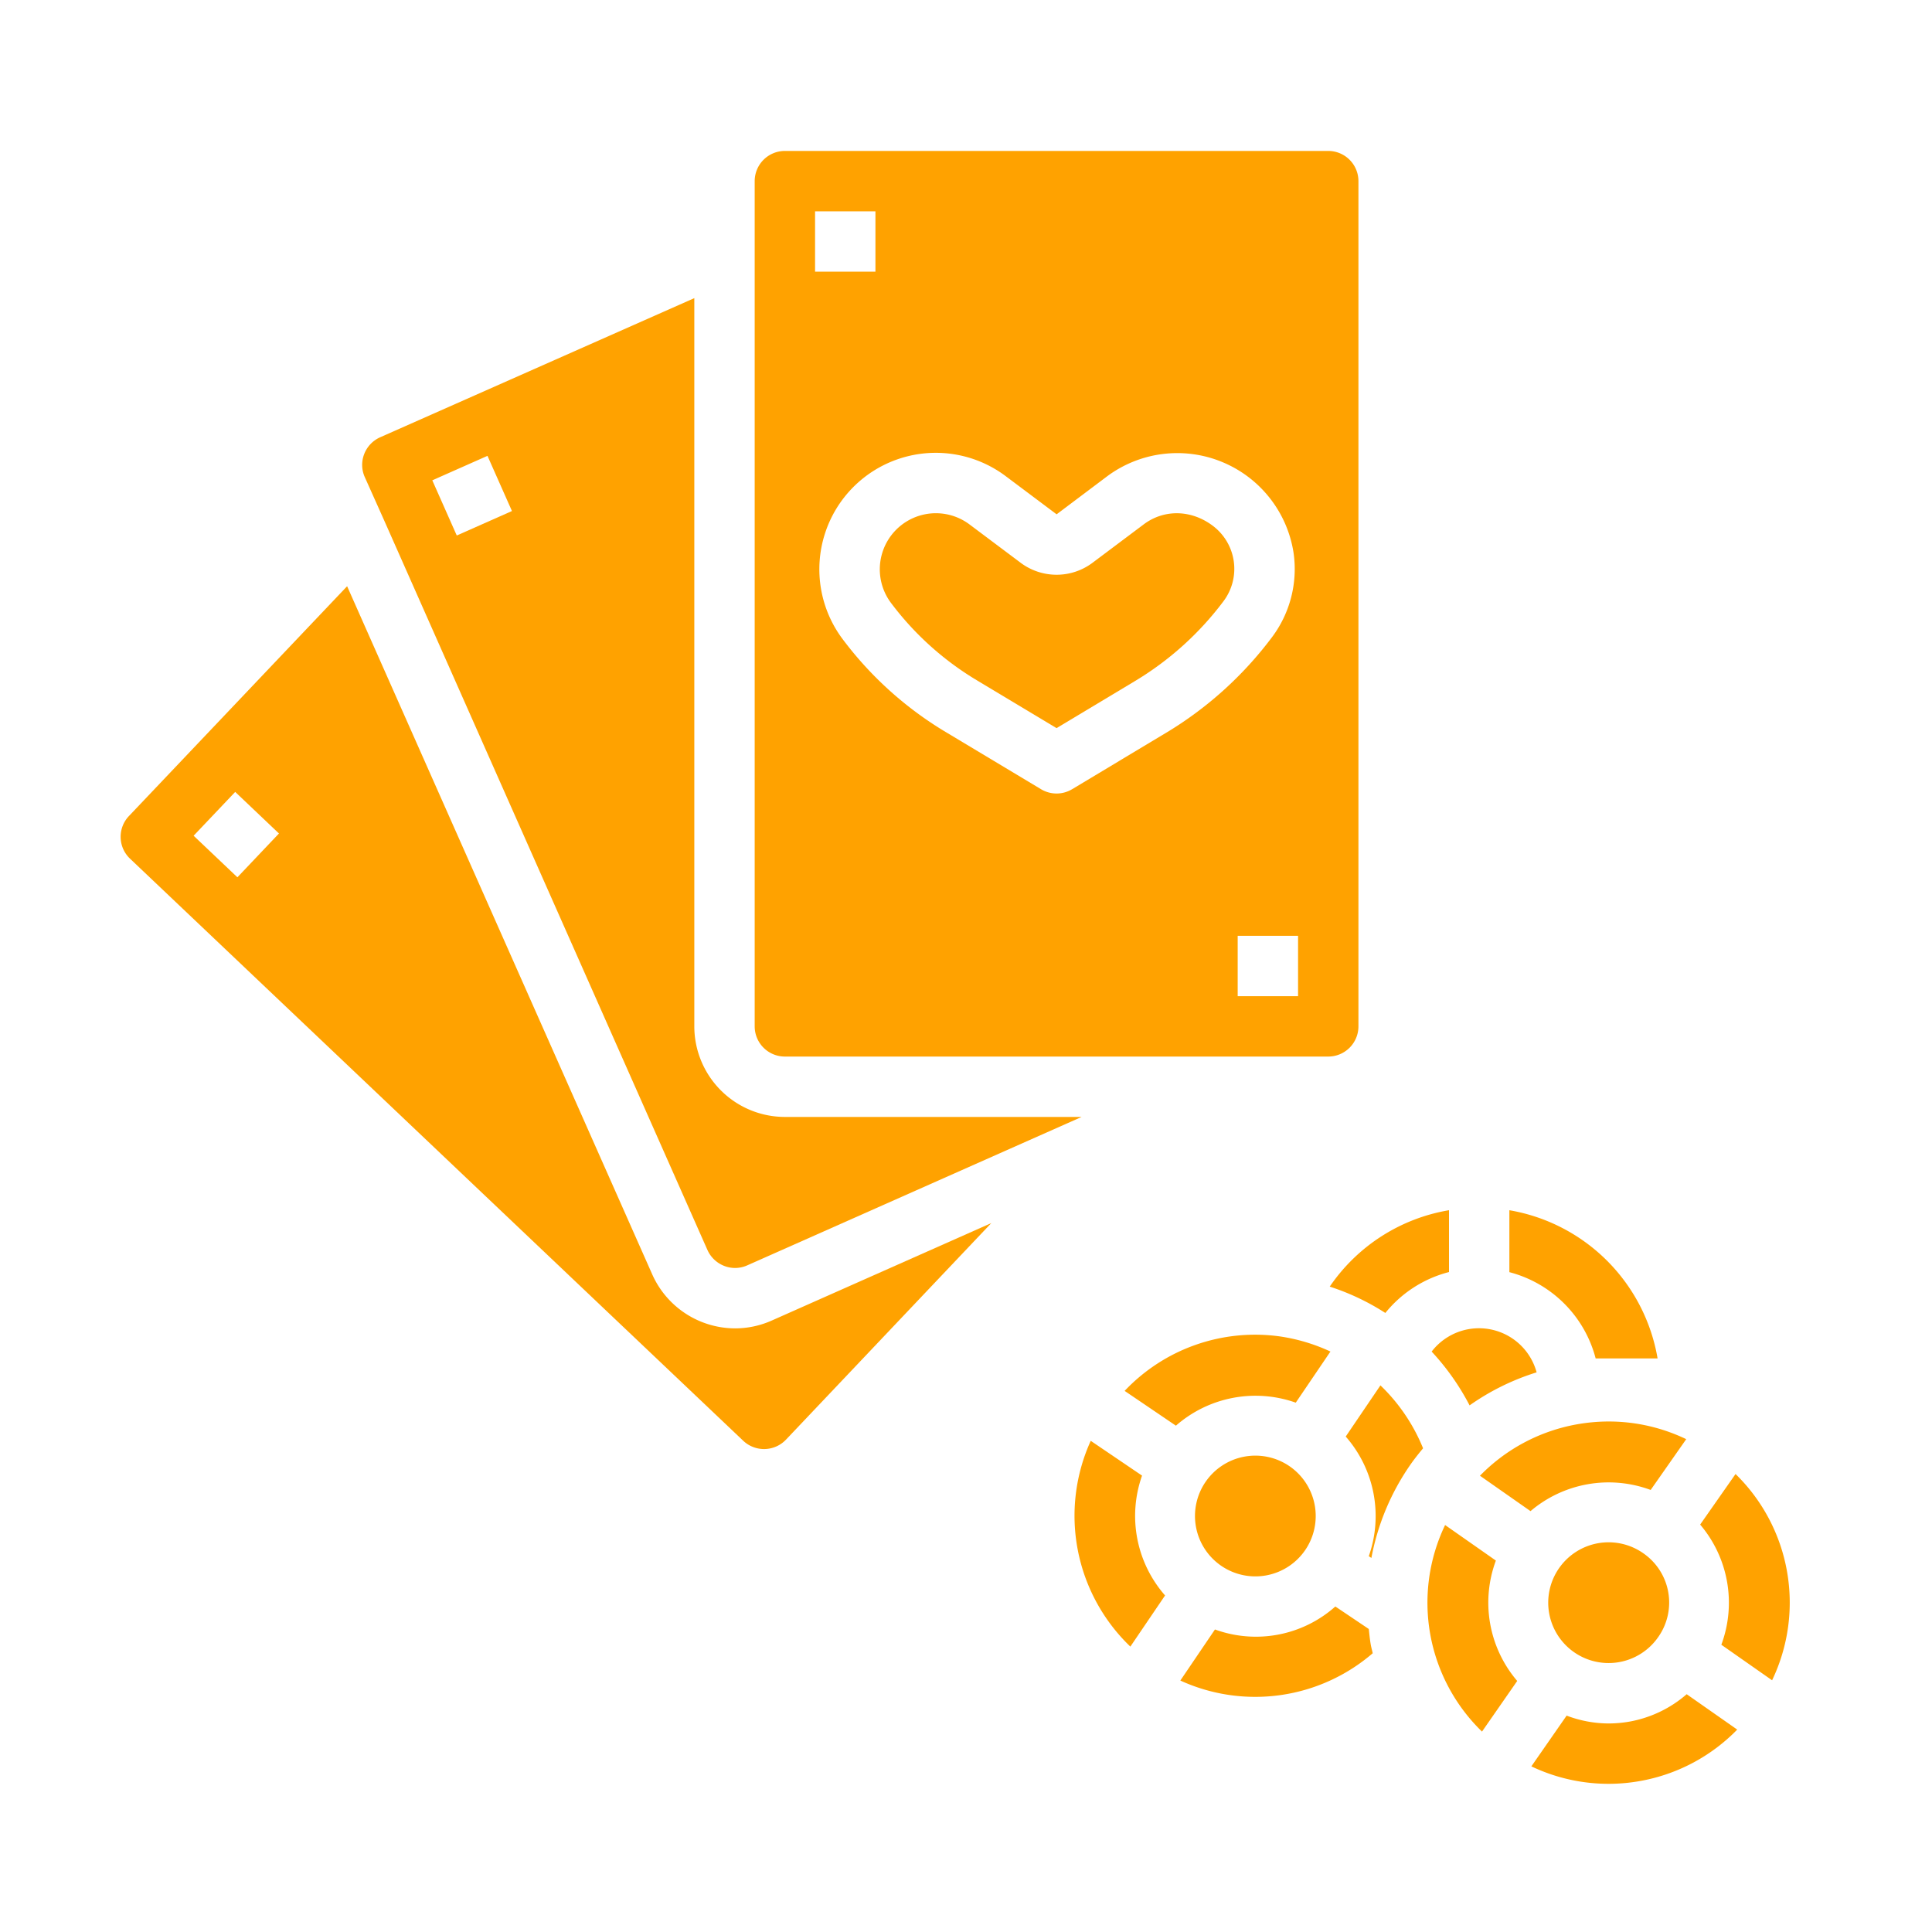 <svg xmlns="http://www.w3.org/2000/svg" height="512" width="512"><path d="M321.391 139.328c-5.782-4.344-13-4.367-18.313-.351L289.586 149.1a15.881 15.881 0 0 1-19.18-.016l-13.492-10.117a14.861 14.861 0 0 0-20.8 20.8 79.432 79.432 0 0 0 22.706 20.483L280 192.961l20.711-12.43a82.211 82.211 0 0 0 23.523-21.195 14.278 14.278 0 0 0-2.843-20.008zM194.812 352.031a24.1 24.1 0 0 1-21.96-14.3L91.991 155.357 34.2 216.227a7.983 7.983 0 0 0 .266 11.335L196.945 381.8a8.027 8.027 0 0 0 11.336-.266l54.428-57.405-58.186 25.827a23.8 23.8 0 0 1-9.711 2.075zM62.914 232.492l-11.6-11.015 11.016-11.61 11.6 11.016z" data-original="#000000" class="active-path" data-old_color="#000000" fill="#FFA200"/><path d="M184 272V79.01l-83.234 36.865a8.033 8.033 0 0 0-4.258 4.477 7.9 7.9 0 0 0 .156 6.07l5.117 11.43 85.688 193.382a8.067 8.067 0 0 0 4.461 4.25 7.888 7.888 0 0 0 6.093-.148L286.641 296H208a24.027 24.027 0 0 1-24-24zm-62.953-130.086l-6.485-14.625 14.626-6.484 6.484 14.625z" data-original="#000000" class="active-path" data-old_color="#000000" fill="#FFA200"/><path d="M352 40H208a8.005 8.005 0 0 0-8 8v224a8.005 8.005 0 0 0 8 8h144a8.005 8.005 0 0 0 8-8V48a8.005 8.005 0 0 0-8-8zM216 56h16v16h-16zm68.117 153.148a8 8 0 0 1-8.234 0l-25.3-15.179a95.268 95.268 0 0 1-27.274-24.594 30.857 30.857 0 0 1 43.2-43.2L280 136.289l.016.008 13.461-10.125a31.179 31.179 0 0 1 49.328 20.312 30.094 30.094 0 0 1-5.774 22.461 98.363 98.363 0 0 1-28.086 25.305zM344 264h-16v-16h16zm56 56.723A48.043 48.043 0 0 1 439.277 360h-16.413A31.945 31.945 0 0 0 400 337.136zm7.222 42.966a63.374 63.374 0 0 0-17.767 8.752 64.488 64.488 0 0 0-10.055-14.259 15.824 15.824 0 0 1 27.821 5.507zM384 320.718v16.388a31.865 31.865 0 0 0-16.869 10.843 62.94 62.94 0 0 0-14.737-6.981A47.85 47.85 0 0 1 384 320.718zm-84.444 115.649a48.026 48.026 0 0 1-10.5-54.533l13.6 9.22a31.962 31.962 0 0 0 6.1 31.758zm-1.517-67.767a47.6 47.6 0 0 1 41.141-14.437 48.269 48.269 0 0 1 13.4 4.009l-9.19 13.548a32 32 0 0 0-31.761 6.1zm47.891 42.133a16 16 0 1 1-4.266-22.218 16.018 16.018 0 0 1 4.266 22.219zm-33.13 34.629l9.175-13.535a31.693 31.693 0 0 0 31.906-6.089l8.861 5.961c.154 1.379.28 2.758.524 4.137.136.776.356 1.522.519 2.289a47.708 47.708 0 0 1-50.985 7.237zm61.067-57.346a63.734 63.734 0 0 0-10.433 24.854l-.692-.465a31.965 31.965 0 0 0-6.112-31.705l9.2-13.562a48.288 48.288 0 0 1 11.3 16.678c-1.13 1.355-2.238 2.736-3.263 4.2zm18.88 70.874a47.592 47.592 0 0 1-9.78-54.741l13.455 9.421a31.963 31.963 0 0 0 5.654 31.9zm-.543-67.805a47.555 47.555 0 0 1 25.757-13.632 48.234 48.234 0 0 1 8.437-.742 47.416 47.416 0 0 1 20.471 4.682l-9.424 13.46a31.97 31.97 0 0 0-31.843 5.613zm47.196 42.821a16 16 0 1 1-3.929-22.289 15.875 15.875 0 0 1 3.929 22.289zm-4.773 38.086a47.5 47.5 0 0 1-28.8-3.889l9.347-13.448a31.548 31.548 0 0 0 11.053 2.079 32.655 32.655 0 0 0 5.625-.492 31.7 31.7 0 0 0 15.139-7.258l13.391 9.376a47.558 47.558 0 0 1-25.757 13.632zm35-26.695l-13.456-9.422a31.964 31.964 0 0 0-5.613-31.845l9.38-13.4a47.622 47.622 0 0 1 9.682 54.67z" data-original="#000000" class="active-path" data-old_color="#000000" fill="#FFA200"/></svg>